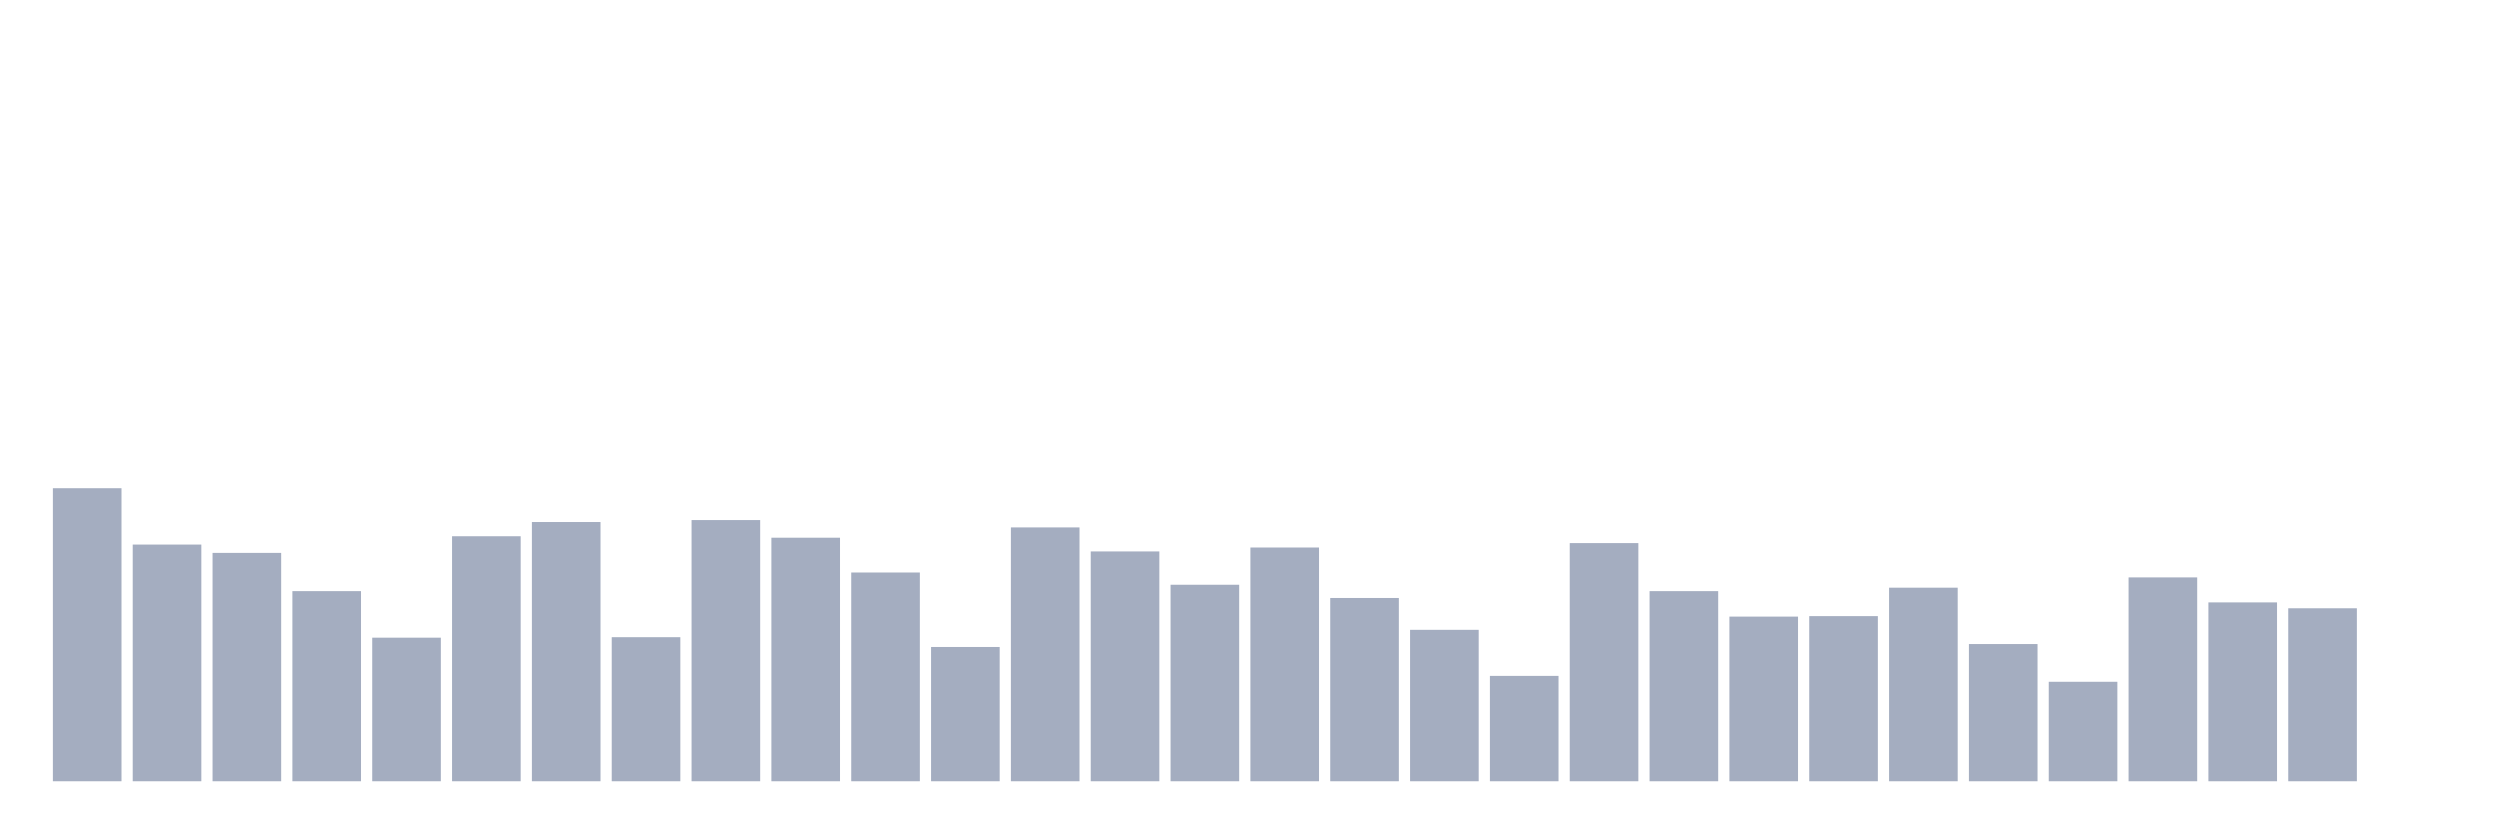 <svg xmlns="http://www.w3.org/2000/svg" viewBox="0 0 480 160"><g transform="translate(10,10)"><rect class="bar" x="0.153" width="13.175" y="83.737" height="56.263" fill="rgb(164,173,192)"></rect><rect class="bar" x="15.482" width="13.175" y="94.556" height="45.444" fill="rgb(164,173,192)"></rect><rect class="bar" x="30.81" width="13.175" y="96.156" height="43.844" fill="rgb(164,173,192)"></rect><rect class="bar" x="46.138" width="13.175" y="103.495" height="36.505" fill="rgb(164,173,192)"></rect><rect class="bar" x="61.466" width="13.175" y="112.433" height="27.567" fill="rgb(164,173,192)"></rect><rect class="bar" x="76.794" width="13.175" y="92.957" height="47.043" fill="rgb(164,173,192)"></rect><rect class="bar" x="92.123" width="13.175" y="90.228" height="49.772" fill="rgb(164,173,192)"></rect><rect class="bar" x="107.451" width="13.175" y="112.339" height="27.661" fill="rgb(164,173,192)"></rect><rect class="bar" x="122.779" width="13.175" y="89.852" height="50.148" fill="rgb(164,173,192)"></rect><rect class="bar" x="138.107" width="13.175" y="93.239" height="46.761" fill="rgb(164,173,192)"></rect><rect class="bar" x="153.436" width="13.175" y="99.919" height="40.081" fill="rgb(164,173,192)"></rect><rect class="bar" x="168.764" width="13.175" y="114.22" height="25.78" fill="rgb(164,173,192)"></rect><rect class="bar" x="184.092" width="13.175" y="91.263" height="48.737" fill="rgb(164,173,192)"></rect><rect class="bar" x="199.42" width="13.175" y="95.874" height="44.126" fill="rgb(164,173,192)"></rect><rect class="bar" x="214.748" width="13.175" y="102.272" height="37.728" fill="rgb(164,173,192)"></rect><rect class="bar" x="230.077" width="13.175" y="95.121" height="44.879" fill="rgb(164,173,192)"></rect><rect class="bar" x="245.405" width="13.175" y="104.812" height="35.188" fill="rgb(164,173,192)"></rect><rect class="bar" x="260.733" width="13.175" y="110.927" height="29.073" fill="rgb(164,173,192)"></rect><rect class="bar" x="276.061" width="13.175" y="119.772" height="20.228" fill="rgb(164,173,192)"></rect><rect class="bar" x="291.39" width="13.175" y="94.274" height="45.726" fill="rgb(164,173,192)"></rect><rect class="bar" x="306.718" width="13.175" y="103.495" height="36.505" fill="rgb(164,173,192)"></rect><rect class="bar" x="322.046" width="13.175" y="108.387" height="31.613" fill="rgb(164,173,192)"></rect><rect class="bar" x="337.374" width="13.175" y="108.293" height="31.707" fill="rgb(164,173,192)"></rect><rect class="bar" x="352.702" width="13.175" y="102.836" height="37.164" fill="rgb(164,173,192)"></rect><rect class="bar" x="368.031" width="13.175" y="113.656" height="26.344" fill="rgb(164,173,192)"></rect><rect class="bar" x="383.359" width="13.175" y="120.901" height="19.099" fill="rgb(164,173,192)"></rect><rect class="bar" x="398.687" width="13.175" y="100.86" height="39.14" fill="rgb(164,173,192)"></rect><rect class="bar" x="414.015" width="13.175" y="105.659" height="34.341" fill="rgb(164,173,192)"></rect><rect class="bar" x="429.344" width="13.175" y="106.788" height="33.212" fill="rgb(164,173,192)"></rect><rect class="bar" x="444.672" width="13.175" y="140" height="0" fill="rgb(164,173,192)"></rect></g></svg>